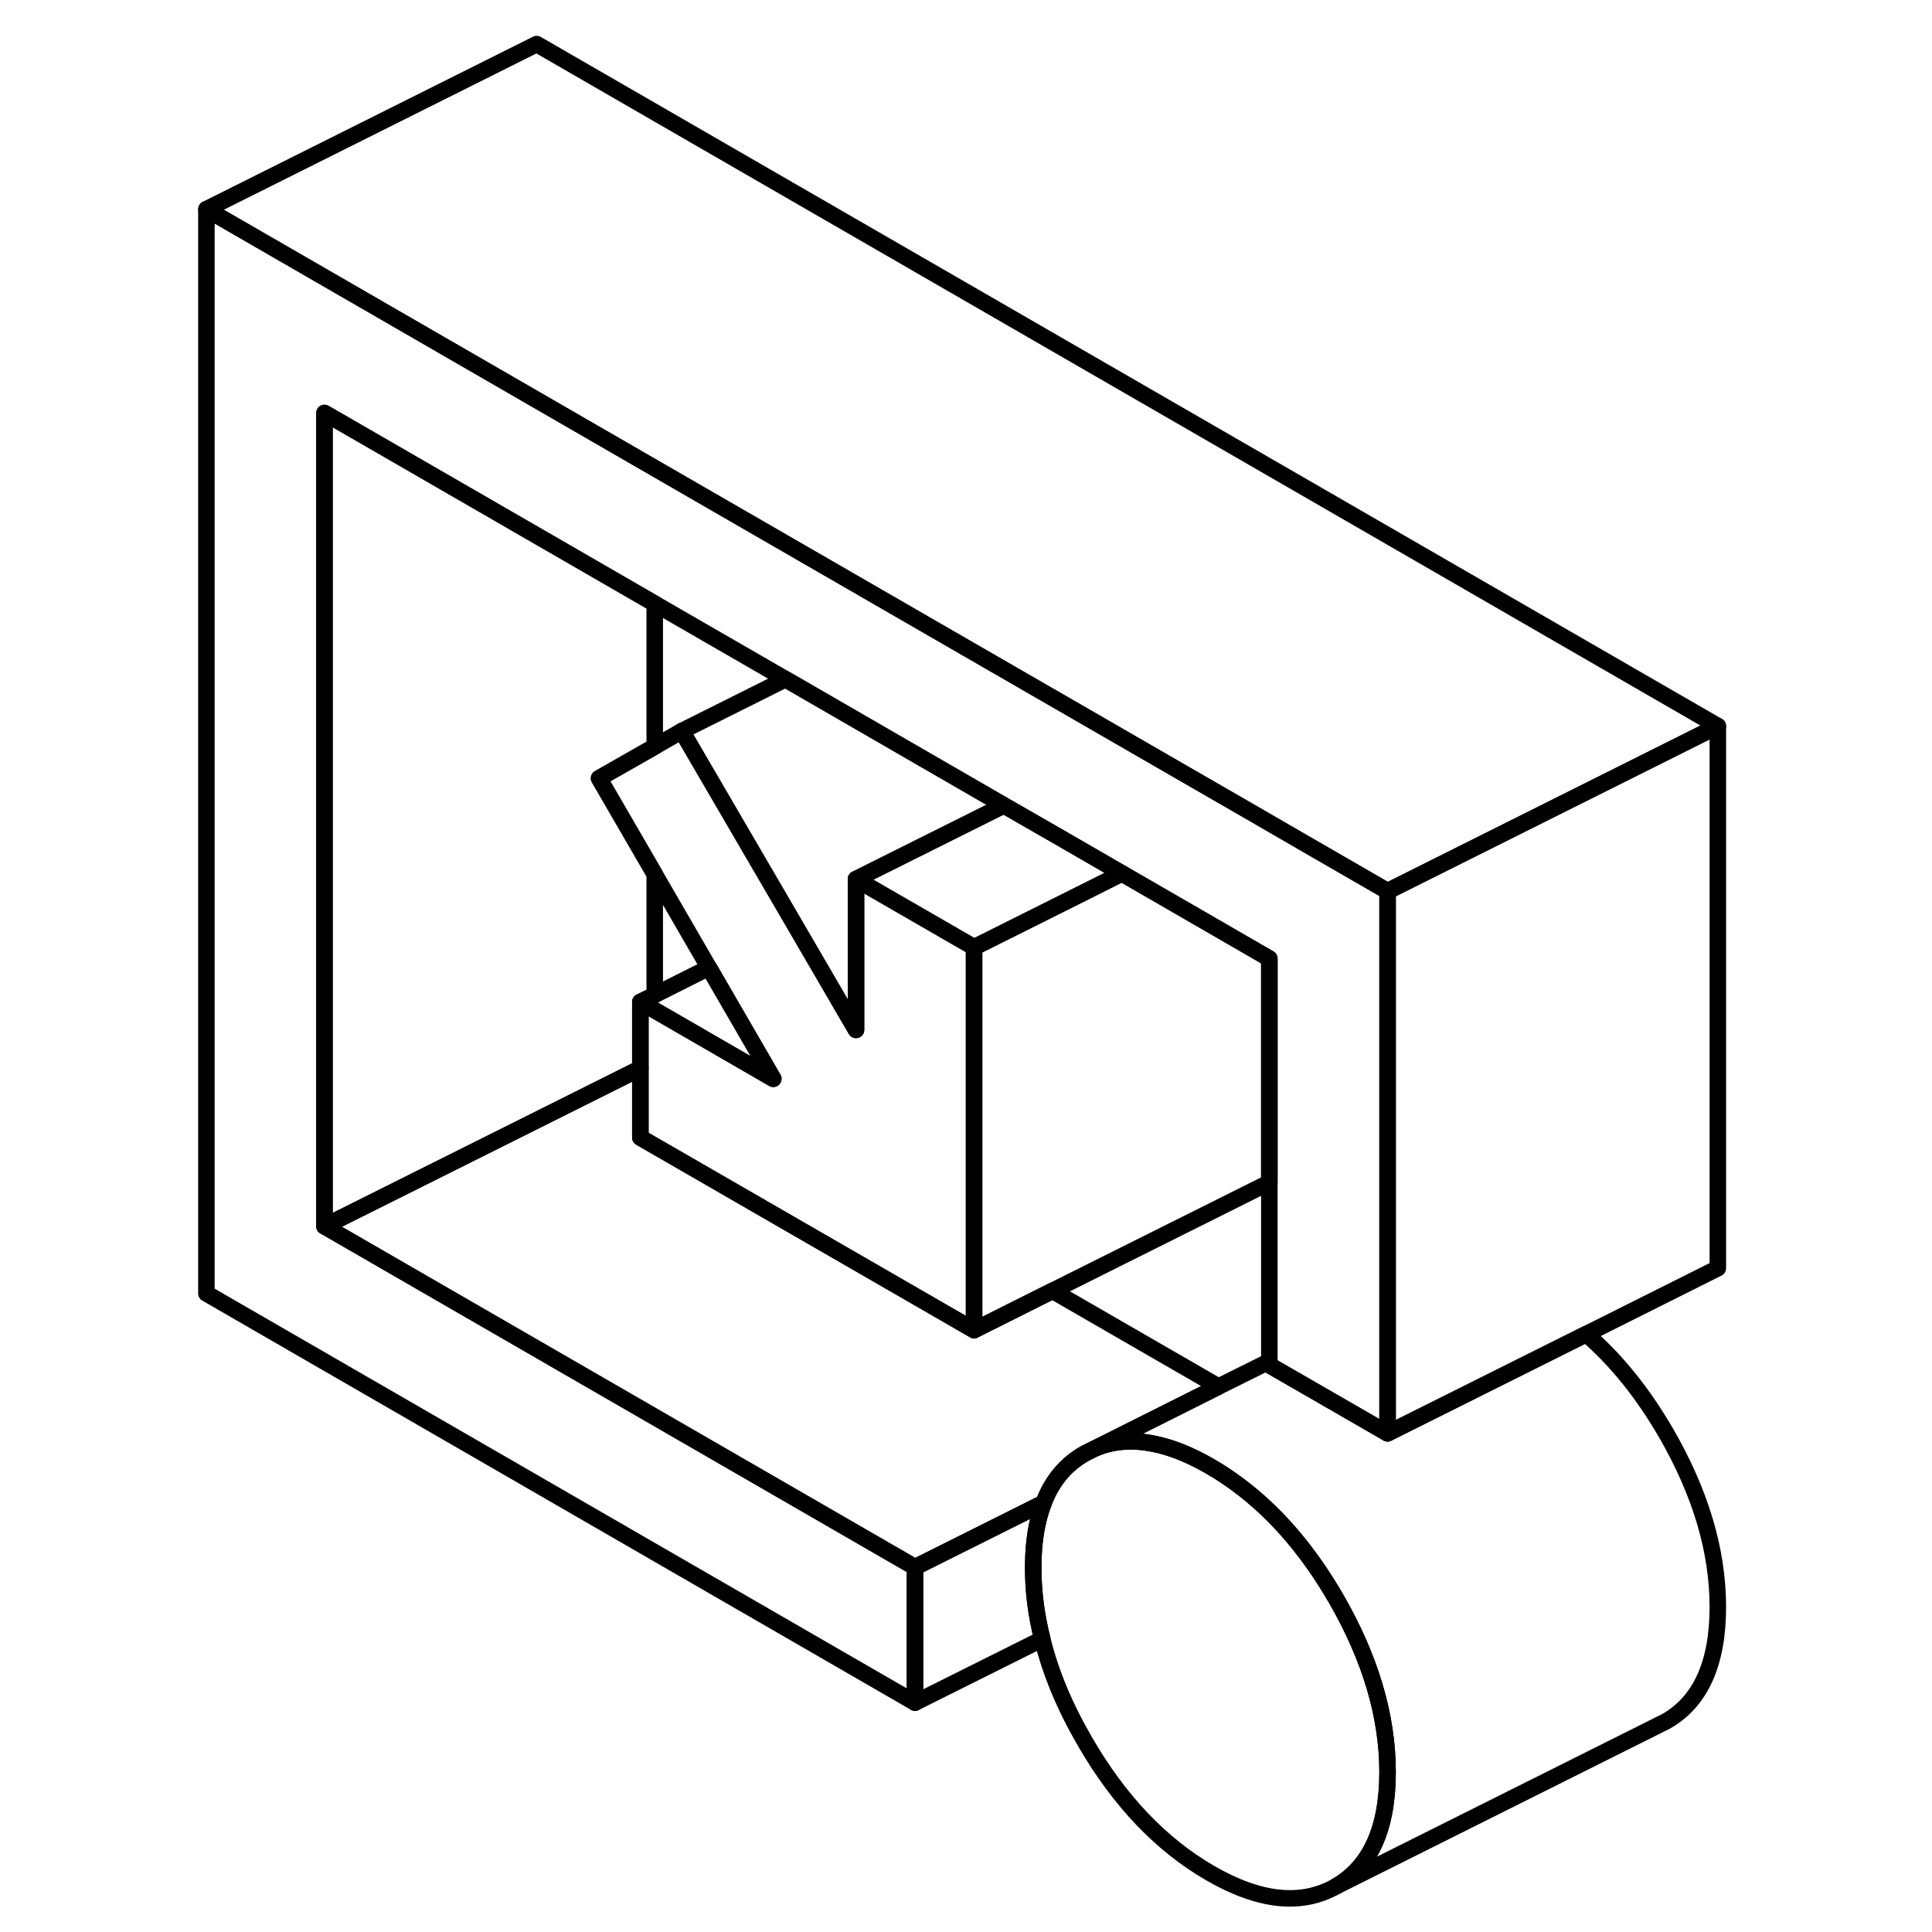 <svg width="24" height="24" viewBox="0 0 96 117" fill="none" xmlns="http://www.w3.org/2000/svg" stroke-width="1px" stroke-linecap="round" stroke-linejoin="round">
    <path d="M48.489 57.37V80.55L28.279 68.89V60.68L29.149 61.18L36.329 65.33L32.429 58.6L29.149 52.94L25.779 47.13L29.149 45.21L30.789 44.27L37.629 56L41.339 62.37V53.24L42.179 53.73L48.279 57.25L48.489 57.37Z" stroke="currentColor" stroke-linejoin="round"/>
    <path d="M73.53 107.32C73.53 110.74 72.48 113.05 70.4 114.24C68.31 115.42 65.78 115.16 62.8 113.44C59.82 111.72 57.28 109.06 55.2 105.46C53.98 103.36 53.12 101.3 52.62 99.26C52.25 97.8 52.07 96.36 52.07 94.93C52.07 93.4 52.28 92.1 52.7 91.02C53.21 89.67 54.04 88.68 55.2 88.02L55.68 87.78L55.85 87.7C57.01 87.22 58.29 87.16 59.71 87.51H59.72C60.69 87.75 61.71 88.18 62.8 88.81C63.53 89.23 64.23 89.71 64.91 90.25C66.99 91.89 68.82 94.07 70.4 96.79C72.48 100.39 73.53 103.9 73.53 107.32Z" stroke="currentColor" stroke-linejoin="round"/>
    <path d="M93.53 97.32C93.53 100.74 92.48 103.05 90.4 104.24L70.4 114.24C72.48 113.05 73.53 110.74 73.53 107.32C73.53 103.9 72.48 100.39 70.4 96.79C68.82 94.07 66.99 91.89 64.91 90.25C64.23 89.71 63.53 89.23 62.8 88.81C61.71 88.18 60.69 87.75 59.72 87.51H59.71C58.29 87.16 57.01 87.22 55.85 87.7L63.29 83.97L66.37 82.44V82.67L72.11 85.98L73.53 86.8L85.56 80.79C87.38 82.36 88.99 84.36 90.4 86.79C92.48 90.39 93.53 93.9 93.53 97.32Z" stroke="currentColor" stroke-linejoin="round"/>
    <path d="M66.37 58.05V71.61L53.24 78.17L48.49 80.55V57.37L55.49 53.87L57.44 52.89L66.37 58.05Z" stroke="currentColor" stroke-linejoin="round"/>
    <path d="M57.44 52.89L55.49 53.87L48.49 57.37L48.28 57.25L42.18 53.73L41.34 53.24L50.29 48.77L53.65 50.7L57.44 52.89Z" stroke="currentColor" stroke-linejoin="round"/>
    <path d="M36.331 65.33L29.151 61.18L28.281 60.68L29.151 60.25L32.431 58.6L36.331 65.33Z" stroke="currentColor" stroke-linejoin="round"/>
    <path d="M63.29 83.97L55.85 87.7L55.68 87.78L55.2 88.02C54.04 88.68 53.21 89.67 52.7 91.01L44.91 94.91L9.15 74.26L22 67.84L28.28 64.7V68.89L48.49 80.55L53.24 78.17L63.29 83.97Z" stroke="currentColor" stroke-linejoin="round"/>
    <path d="M29.15 45.21L25.78 47.13L29.15 52.94V60.25L28.28 60.68V64.7L22 67.84L9.15 74.26V25.01L22 32.43L29.15 36.56V45.21Z" stroke="currentColor" stroke-linejoin="round"/>
    <path d="M93.531 43.97V76.8L85.561 80.79L73.531 86.8V53.97L93.531 43.97Z" stroke="currentColor" stroke-linejoin="round"/>
    <path d="M93.53 43.97L73.53 53.97L68.49 51.06L65.07 49.08L61.34 46.93L57.91 44.95L56.56 44.17L46.49 38.36L44.69 37.32L29.15 28.35L22 24.22L2 12.67L22 2.67L93.53 43.97Z" stroke="currentColor" stroke-linejoin="round"/>
    <path d="M73.53 53.97V86.8L72.11 85.98L66.37 82.67V58.05L57.44 52.89L53.65 50.7L50.29 48.77L37.07 41.13L29.15 36.56L22 32.43L9.15 25.01V74.26L44.91 94.91V103.11L2 78.33V12.67L22 24.22L29.15 28.35L44.69 37.32L46.49 38.36L56.56 44.17L57.91 44.95L61.34 46.93L65.07 49.08L68.49 51.06L73.53 53.97Z" stroke="currentColor" stroke-linejoin="round"/>
    <path d="M52.07 94.93C52.07 96.36 52.25 97.8 52.62 99.26L44.91 103.11V94.91L52.7 91.02C52.28 92.1 52.07 93.4 52.07 94.93Z" stroke="currentColor" stroke-linejoin="round"/>
    <path d="M50.289 48.77L41.339 53.24V62.37L37.629 56L30.789 44.27L37.069 41.13L50.289 48.77Z" stroke="currentColor" stroke-linejoin="round"/>
</svg>
